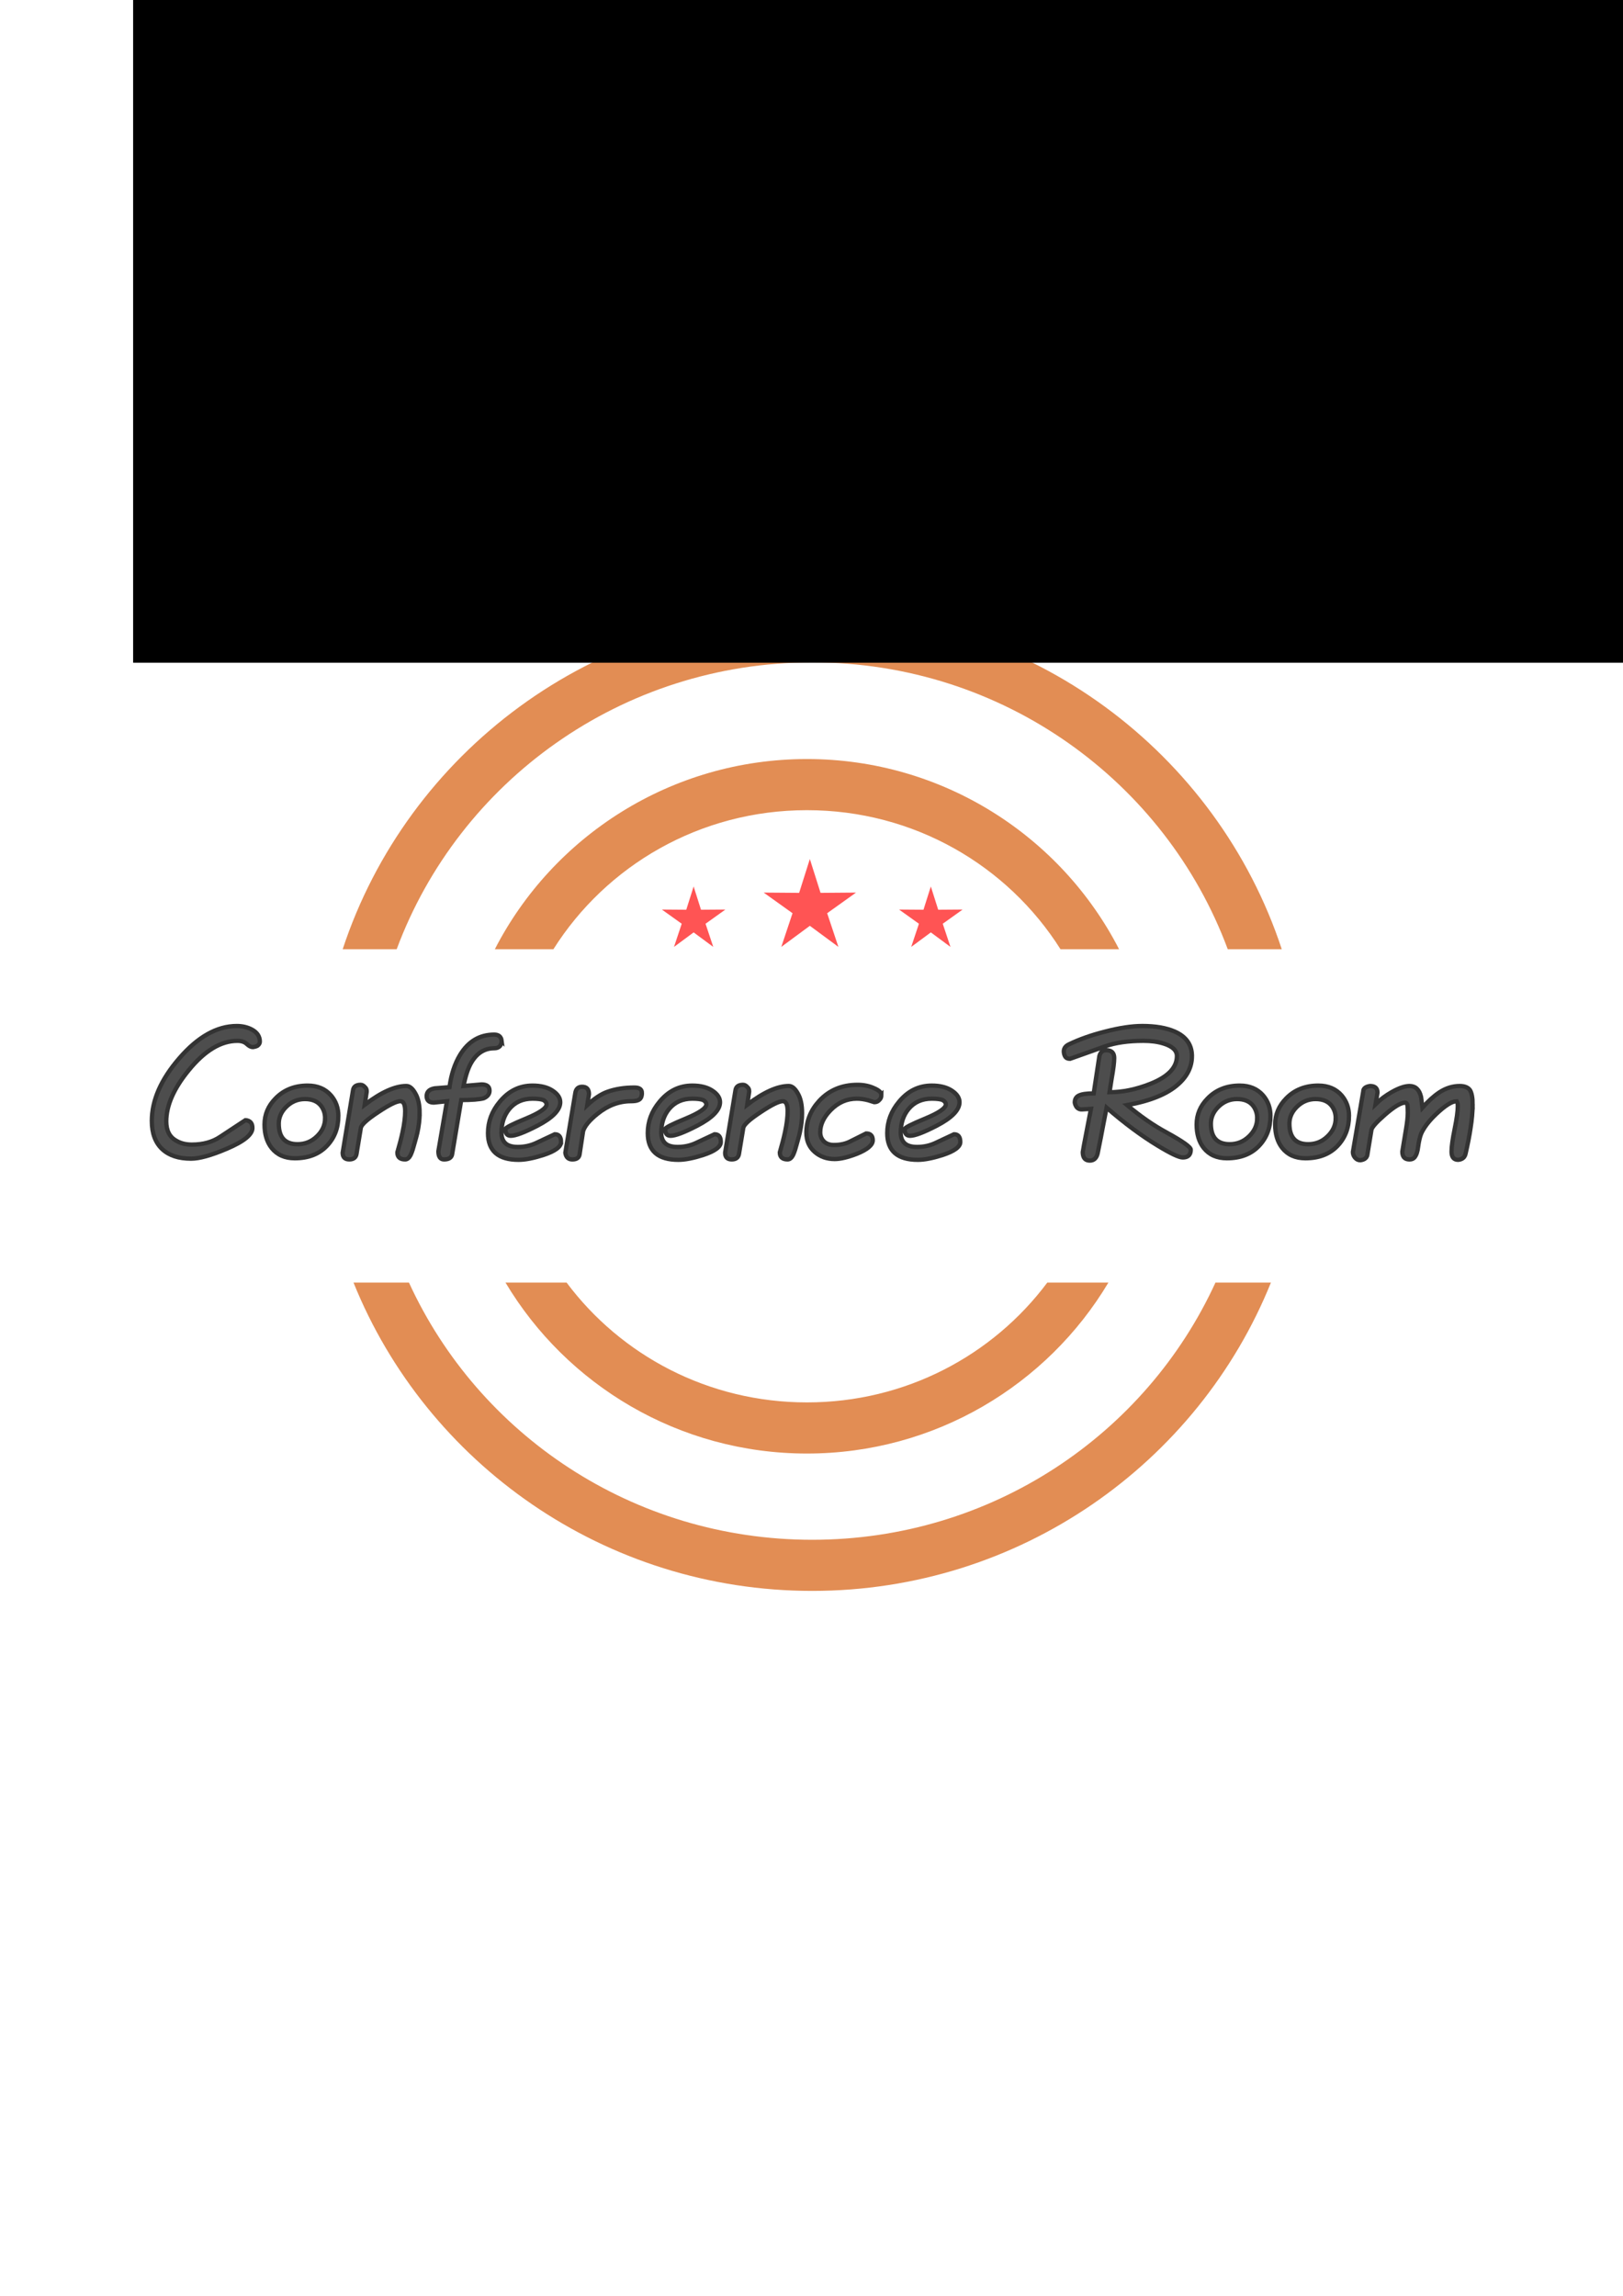 <?xml version="1.0" encoding="UTF-8" standalone="no"?>
<!-- Created with Inkscape (http://www.inkscape.org/) -->

<svg
   xmlns:dc="http://purl.org/dc/elements/1.1/"
   xmlns:cc="http://creativecommons.org/ns#"
   xmlns:rdf="http://www.w3.org/1999/02/22-rdf-syntax-ns#"
   xmlns:svg="http://www.w3.org/2000/svg"
   xmlns="http://www.w3.org/2000/svg"
   xmlns:sodipodi="http://sodipodi.sourceforge.net/DTD/sodipodi-0.dtd"
   xmlns:inkscape="http://www.inkscape.org/namespaces/inkscape"
   width="210mm"
   height="297mm"
   viewBox="0 0 210 297"
   version="1.1"
   id="svg8"
   inkscape:version="0.92.5 (2060ec1f9f, 2020-04-08)"
   sodipodi:docname="cr_logo.svg"
   inkscape:export-filename="/home/mukendi/Programming/WebDev/LinkedIn/BackEnd/RubyonRails/simple_cms/app/assets/images/cr_logo.png"
   inkscape:export-xdpi="96"
   inkscape:export-ydpi="96">
  <defs
     id="defs2" />
  <sodipodi:namedview
     id="base"
     pagecolor="#ffffff"
     bordercolor="#666666"
     borderopacity="1.0"
     inkscape:pageopacity="0.0"
     inkscape:pageshadow="2"
     inkscape:zoom="0.35355339"
     inkscape:cx="279.3443"
     inkscape:cy="627.45989"
     inkscape:document-units="px"
     inkscape:current-layer="layer1"
     showgrid="false"
     showborder="true"
     inkscape:snap-smooth-nodes="true"
     inkscape:window-width="1920"
     inkscape:window-height="1017"
     inkscape:window-x="0"
     inkscape:window-y="1080"
     inkscape:window-maximized="1"
     borderlayer="false" />
  <g
     inkscape:label="Layer 1"
     inkscape:groupmode="layer"
     id="layer1">
    <path
       style="color:#000000;font-style:normal;font-variant:normal;font-weight:normal;font-stretch:normal;font-size:medium;line-height:normal;font-family:sans-serif;font-variant-ligatures:normal;font-variant-position:normal;font-variant-caps:normal;font-variant-numeric:normal;font-variant-alternates:normal;font-feature-settings:normal;text-indent:0;text-align:start;text-decoration:none;text-decoration-line:none;text-decoration-style:solid;text-decoration-color:#000000;letter-spacing:normal;word-spacing:normal;text-transform:none;writing-mode:lr-tb;direction:ltr;text-orientation:mixed;dominant-baseline:auto;baseline-shift:baseline;text-anchor:start;white-space:normal;shape-padding:0;clip-rule:nonzero;display:inline;overflow:visible;visibility:visible;opacity:0.671;isolation:auto;mix-blend-mode:normal;color-interpolation:sRGB;color-interpolation-filters:linearRGB;solid-color:#000000;solid-opacity:1;vector-effect:none;fill:#d45500;fill-opacity:1;fill-rule:nonzero;stroke:none;stroke-width:5.292;stroke-linecap:butt;stroke-linejoin:miter;stroke-miterlimit:4;stroke-dasharray:none;stroke-dashoffset:0;stroke-opacity:1;color-rendering:auto;image-rendering:auto;shape-rendering:auto;text-rendering:auto;enable-background:accumulate"
       d="m 105.094,79.075 c -28.327,0 -52.402,18.354 -60.754,43.723 h 6.987 c 8.052,-21.672 29.054,-37.108 53.767,-37.108 24.712,0 45.714,15.437 53.765,37.108 h 6.989 C 157.496,97.43 133.421,79.075 105.094,79.075 Z m -0.682,19.119 c -17.597,-3e-6 -32.893,10.011 -40.385,24.604 h 7.577 c 6.825,-10.809 18.945,-17.989 32.808,-17.989 13.863,0 25.982,7.18 32.807,17.989 h 7.578 c -7.492,-14.593 -22.788,-24.604 -40.385,-24.604 z m -58.67,67.731 c 9.424,23.361 32.474,39.884 59.351,39.884 26.877,0 49.927,-16.523 59.351,-39.884 h -7.176 c -9,19.633 -28.948,33.27 -52.175,33.27 -23.226,0 -43.176,-13.637 -52.176,-33.27 z m 19.666,0 c 7.893,13.229 22.427,22.114 39.004,22.114 16.577,0 31.11,-8.885 39.003,-22.114 h -7.907 c -7.036,9.408 -18.327,15.499 -31.097,15.499 -12.769,0 -24.061,-6.091 -31.097,-15.499 z"
       id="path829"
       inkscape:connector-curvature="0" />
    <g
       aria-label="Conference Room"
       style="font-style:normal;font-variant:normal;font-weight:normal;font-stretch:normal;font-size:25.4px;line-height:1.25;font-family:TSCu_Comic;-inkscape-font-specification:'TSCu_Comic, Normal';font-variant-ligatures:normal;font-variant-caps:normal;font-variant-numeric:normal;font-feature-settings:normal;text-align:start;letter-spacing:0px;word-spacing:0px;writing-mode:lr-tb;text-anchor:start;fill:#4d4d4d;fill-opacity:1;stroke:#333333;stroke-width:0.556"
       id="text848"
       transform="translate(-11.225,136.949)">
      <path
         d="m 44.846,-2.197 q 0,0.303 -0.303,0.531 -0.227,0.126 -0.607,0.177 -0.354,0 -0.783,-0.404 -0.43,-0.404 -1.213,-0.404 -3.184,0 -6.268,3.766 -2.932,3.564 -2.932,6.647 0,1.794 1.289,2.502 0.834,0.505 2.022,0.505 2.174,0 3.665,-1.011 l 3.26,-2.148 q 0.354,0 0.657,0.253 0.253,0.253 0.253,0.758 0,1.289 -3.361,2.704 -2.982,1.264 -4.575,1.264 -2.401,0 -3.715,-1.213 -1.365,-1.264 -1.365,-3.665 0,-3.993 3.538,-8.088 3.614,-4.195 7.456,-4.195 1.087,0 1.946,0.455 1.036,0.556 1.036,1.567 z"
         style="font-style:normal;font-variant:normal;font-weight:normal;font-stretch:normal;font-size:25.4px;font-family:TSCu_Comic;-inkscape-font-specification:'TSCu_Comic, Normal';font-variant-ligatures:normal;font-variant-caps:normal;font-variant-numeric:normal;font-feature-settings:normal;text-align:start;writing-mode:lr-tb;text-anchor:start;fill:#4d4d4d;stroke:#333333;stroke-width:0.556"
         id="path828"
         inkscape:connector-curvature="0" />
      <path
         d="m 55.006,7.407 q 0,2.35 -1.516,3.917 -1.516,1.567 -4.12,1.567 -1.946,0 -3.008,-1.34 -0.91,-1.163 -0.91,-3.033 0,-1.921 1.415,-3.361 1.618,-1.668 4.17,-1.668 1.921,0 3.033,1.289 0.935,1.112 0.935,2.628 z m -1.719,0.303 q 0,-0.935 -0.556,-1.643 -0.682,-0.834 -2.047,-0.834 -1.441,0 -2.477,1.061 -0.91,0.935 -0.91,2.123 0,2.654 2.426,2.654 1.466,0 2.502,-1.011 1.061,-1.011 1.061,-2.35 z"
         style="font-style:normal;font-variant:normal;font-weight:normal;font-stretch:normal;font-size:25.4px;font-family:TSCu_Comic;-inkscape-font-specification:'TSCu_Comic, Normal';font-variant-ligatures:normal;font-variant-caps:normal;font-variant-numeric:normal;font-feature-settings:normal;text-align:start;writing-mode:lr-tb;text-anchor:start;fill:#4d4d4d;stroke:#333333;stroke-width:0.556"
         id="path830"
         inkscape:connector-curvature="0" />
      <path
         d="m 65.519,7.053 q 0,1.238 -0.303,2.578 -0.101,0.43 -0.354,1.314 -0.227,0.885 -0.455,1.415 -0.303,0.682 -0.758,0.682 -1.011,0 -1.011,-0.91 0.43,-1.466 0.682,-2.654 0.329,-1.542 0.329,-2.679 0,-1.289 -0.632,-1.289 -0.733,0 -2.856,1.415 -2.148,1.415 -2.249,2.047 l -0.556,3.361 q -0.126,0.708 -0.935,0.708 -0.859,0 -0.859,-0.859 l 1.34,-8.088 q 0.101,-0.708 0.986,-0.708 0.303,0 0.581,0.329 0.202,0.177 0.202,0.48 V 4.299 L 58.417,5.967 Q 61.602,3.54 63.801,3.54 q 0.632,0 1.163,0.96 0.556,0.935 0.556,2.553 z"
         style="font-style:normal;font-variant:normal;font-weight:normal;font-stretch:normal;font-size:25.4px;font-family:TSCu_Comic;-inkscape-font-specification:'TSCu_Comic, Normal';font-variant-ligatures:normal;font-variant-caps:normal;font-variant-numeric:normal;font-feature-settings:normal;text-align:start;writing-mode:lr-tb;text-anchor:start;fill:#4d4d4d;stroke:#333333;stroke-width:0.556"
         id="path832"
         inkscape:connector-curvature="0" />
      <path
         d="m 76.134,-2.298 q 0,0.404 -0.227,0.682 -0.253,0.278 -0.733,0.278 -1.845,0 -2.932,1.794 Q 71.585,1.544 71.206,3.54 l 2.325,-0.202 q 1.036,0 1.036,0.809 0,0.657 -0.758,0.986 -0.859,0.227 -2.906,0.227 l -1.163,6.925 q -0.076,0.758 -1.061,0.758 -0.733,0 -0.733,-1.061 l 1.112,-6.47 -1.693,0.177 q -0.935,0 -0.935,-0.834 0,-0.834 1.036,-1.011 l 1.921,-0.152 q 0.329,-2.452 1.365,-4.17 1.592,-2.628 4.423,-2.628 0.859,0 0.96,0.809 z"
         style="font-style:normal;font-variant:normal;font-weight:normal;font-stretch:normal;font-size:25.4px;font-family:TSCu_Comic;-inkscape-font-specification:'TSCu_Comic, Normal';font-variant-ligatures:normal;font-variant-caps:normal;font-variant-numeric:normal;font-feature-settings:normal;text-align:start;writing-mode:lr-tb;text-anchor:start;fill:#4d4d4d;stroke:#333333;stroke-width:0.556"
         id="path834"
         inkscape:connector-curvature="0" />
      <path
         d="m 83.817,10.794 q 0,0.935 -2.325,1.693 -1.921,0.607 -3.159,0.607 -3.968,0 -3.968,-3.462 0,-2.224 1.516,-4.044 1.719,-2.098 4.246,-2.098 1.618,0 2.603,0.657 0.986,0.657 0.986,1.491 0,1.516 -2.982,3.058 -2.502,1.289 -3.412,1.289 -0.708,0 -0.708,-0.859 0,-0.278 2.654,-1.365 2.679,-1.112 2.679,-1.845 0,-0.303 -0.404,-0.556 -0.455,-0.177 -1.415,-0.177 -1.896,0 -3.008,1.34 -1.011,1.238 -1.011,3.058 0,0.885 0.505,1.365 0.505,0.48 1.618,0.48 1.264,0 2.35,-0.505 L 83.009,9.783 q 0.809,0 0.809,1.011 z"
         style="font-style:normal;font-variant:normal;font-weight:normal;font-stretch:normal;font-size:25.4px;font-family:TSCu_Comic;-inkscape-font-specification:'TSCu_Comic, Normal';font-variant-ligatures:normal;font-variant-caps:normal;font-variant-numeric:normal;font-feature-settings:normal;text-align:start;writing-mode:lr-tb;text-anchor:start;fill:#4d4d4d;stroke:#333333;stroke-width:0.556"
         id="path836"
         inkscape:connector-curvature="0" />
      <path
         d="m 94.281,4.45 q 0,0.708 -0.455,0.91 -0.303,0.152 -0.96,0.152 -2.325,0 -4.347,1.643 -1.516,1.213 -1.845,2.224 l -0.455,3.008 q -0.101,0.657 -0.935,0.657 -0.783,0 -0.91,-0.859 l 1.289,-7.734 q 0.126,-0.809 0.885,-0.809 0.885,0 0.885,0.96 l -0.227,1.415 q 1.39,-1.289 2.603,-1.719 1.542,-0.556 3.513,-0.556 0.96,0 0.96,0.708 z"
         style="font-style:normal;font-variant:normal;font-weight:normal;font-stretch:normal;font-size:25.4px;font-family:TSCu_Comic;-inkscape-font-specification:'TSCu_Comic, Normal';font-variant-ligatures:normal;font-variant-caps:normal;font-variant-numeric:normal;font-feature-settings:normal;text-align:start;writing-mode:lr-tb;text-anchor:start;fill:#4d4d4d;stroke:#333333;stroke-width:0.556"
         id="path838"
         inkscape:connector-curvature="0" />
      <path
         d="m 104.491,10.794 q 0,0.935 -2.325,1.693 -1.921,0.607 -3.159,0.607 -3.968,0 -3.968,-3.462 0,-2.224 1.516,-4.044 1.719,-2.098 4.246,-2.098 1.618,0 2.603,0.657 0.986,0.657 0.986,1.491 0,1.516 -2.982,3.058 -2.502,1.289 -3.412,1.289 -0.708,0 -0.708,-0.859 0,-0.278 2.654,-1.365 2.679,-1.112 2.679,-1.845 0,-0.303 -0.404,-0.556 -0.455,-0.177 -1.415,-0.177 -1.896,0 -3.008,1.34 -1.011,1.238 -1.011,3.058 0,0.885 0.505,1.365 0.505,0.48 1.618,0.48 1.264,0 2.35,-0.505 l 2.426,-1.137 q 0.809,0 0.809,1.011 z"
         style="font-style:normal;font-variant:normal;font-weight:normal;font-stretch:normal;font-size:25.4px;font-family:TSCu_Comic;-inkscape-font-specification:'TSCu_Comic, Normal';font-variant-ligatures:normal;font-variant-caps:normal;font-variant-numeric:normal;font-feature-settings:normal;text-align:start;writing-mode:lr-tb;text-anchor:start;fill:#4d4d4d;stroke:#333333;stroke-width:0.556"
         id="path840"
         inkscape:connector-curvature="0" />
      <path
         d="m 115.005,7.053 q 0,1.238 -0.303,2.578 -0.101,0.43 -0.354,1.314 -0.227,0.885 -0.455,1.415 -0.303,0.682 -0.758,0.682 -1.011,0 -1.011,-0.91 0.43,-1.466 0.682,-2.654 0.329,-1.542 0.329,-2.679 0,-1.289 -0.632,-1.289 -0.733,0 -2.856,1.415 -2.148,1.415 -2.249,2.047 l -0.556,3.361 q -0.126,0.708 -0.935,0.708 -0.859,0 -0.859,-0.859 l 1.339,-8.088 q 0.101,-0.708 0.986,-0.708 0.303,0 0.581,0.329 0.202,0.177 0.202,0.48 V 4.299 l -0.253,1.668 q 3.184,-2.426 5.383,-2.426 0.632,0 1.163,0.96 0.556,0.935 0.556,2.553 z"
         style="font-style:normal;font-variant:normal;font-weight:normal;font-stretch:normal;font-size:25.4px;font-family:TSCu_Comic;-inkscape-font-specification:'TSCu_Comic, Normal';font-variant-ligatures:normal;font-variant-caps:normal;font-variant-numeric:normal;font-feature-settings:normal;text-align:start;writing-mode:lr-tb;text-anchor:start;fill:#4d4d4d;stroke:#333333;stroke-width:0.556"
         id="path842"
         inkscape:connector-curvature="0" />
      <path
         d="m 125.266,4.703 q 0,0.404 -0.253,0.632 -0.253,0.303 -0.657,0.303 l -0.809,-0.253 q -0.783,-0.202 -1.466,-0.202 -1.946,0 -3.412,1.516 -1.314,1.365 -1.314,2.831 0,0.708 0.48,1.188 0.48,0.455 1.289,0.455 1.238,0 2.148,-0.48 l 2.022,-1.011 q 0.859,0 0.859,0.885 0,0.91 -2.047,1.744 -1.769,0.682 -2.881,0.682 -1.542,0 -2.603,-0.935 -1.061,-0.935 -1.061,-2.477 0,-2.3 1.668,-4.12 1.921,-2.072 4.954,-2.072 1.188,0 2.123,0.43 0.96,0.404 0.96,0.885 z"
         style="font-style:normal;font-variant:normal;font-weight:normal;font-stretch:normal;font-size:25.4px;font-family:TSCu_Comic;-inkscape-font-specification:'TSCu_Comic, Normal';font-variant-ligatures:normal;font-variant-caps:normal;font-variant-numeric:normal;font-feature-settings:normal;text-align:start;writing-mode:lr-tb;text-anchor:start;fill:#4d4d4d;stroke:#333333;stroke-width:0.556"
         id="path844"
         inkscape:connector-curvature="0" />
      <path
         d="m 135.477,10.794 q 0,0.935 -2.325,1.693 -1.921,0.607 -3.159,0.607 -3.968,0 -3.968,-3.462 0,-2.224 1.516,-4.044 1.719,-2.098 4.246,-2.098 1.618,0 2.603,0.657 0.986,0.657 0.986,1.491 0,1.516 -2.982,3.058 -2.502,1.289 -3.412,1.289 -0.708,0 -0.708,-0.859 0,-0.278 2.654,-1.365 2.679,-1.112 2.679,-1.845 0,-0.303 -0.404,-0.556 -0.455,-0.177 -1.415,-0.177 -1.896,0 -3.008,1.34 -1.011,1.238 -1.011,3.058 0,0.885 0.505,1.365 0.505,0.48 1.618,0.48 1.264,0 2.35,-0.505 l 2.426,-1.137 q 0.809,0 0.809,1.011 z"
         style="font-style:normal;font-variant:normal;font-weight:normal;font-stretch:normal;font-size:25.4px;font-family:TSCu_Comic;-inkscape-font-specification:'TSCu_Comic, Normal';font-variant-ligatures:normal;font-variant-caps:normal;font-variant-numeric:normal;font-feature-settings:normal;text-align:start;writing-mode:lr-tb;text-anchor:start;fill:#4d4d4d;stroke:#333333;stroke-width:0.556"
         id="path846"
         inkscape:connector-curvature="0" />
      <path
         d="m 165.451,-0.327 q 0,2.072 -1.769,3.639 -2.098,1.896 -6.622,2.704 2.578,2.174 5.105,3.538 3.134,1.719 3.134,2.224 0,1.011 -1.036,1.011 -0.733,0 -3.26,-1.542 -3.134,-1.896 -6.596,-4.903 l -0.455,2.325 q -0.227,1.264 -0.708,3.614 -0.227,0.91 -1.011,0.91 -0.91,0 -0.91,-1.112 0,-0.101 0.607,-3.235 l 0.455,-2.35 -1.163,0.076 q -0.379,0.025 -0.657,-0.253 -0.227,-0.303 -0.278,-0.632 0,-0.657 0.531,-0.91 0.556,-0.278 1.921,-0.278 l 0.733,-4.827 q 0.202,-0.758 0.885,-0.758 1.036,0 1.036,1.011 0,0.809 -0.329,2.654 l -0.278,1.769 q 2.527,0 5.282,-1.087 3.437,-1.365 3.437,-3.589 0,-1.087 -1.719,-1.618 -1.112,-0.354 -2.603,-0.354 -2.957,0 -4.954,0.708 l -4.549,1.618 q -0.43,0 -0.607,-0.253 -0.177,-0.278 -0.202,-0.657 -0.025,-0.632 0.657,-0.96 2.047,-0.986 4.65,-1.643 2.805,-0.733 4.853,-0.733 2.527,0 4.17,0.708 2.249,0.986 2.249,3.184 z"
         style="font-style:normal;font-variant:normal;font-weight:normal;font-stretch:normal;font-size:25.4px;font-family:TSCu_Comic;-inkscape-font-specification:'TSCu_Comic, Normal';font-variant-ligatures:normal;font-variant-caps:normal;font-variant-numeric:normal;font-feature-settings:normal;text-align:start;writing-mode:lr-tb;text-anchor:start;fill:#4d4d4d;stroke:#333333;stroke-width:0.556"
         id="path848"
         inkscape:connector-curvature="0" />
      <path
         d="m 175.611,7.407 q 0,2.35 -1.516,3.917 -1.516,1.567 -4.12,1.567 -1.946,0 -3.008,-1.34 -0.91,-1.163 -0.91,-3.033 0,-1.921 1.415,-3.361 1.618,-1.668 4.17,-1.668 1.921,0 3.033,1.289 0.935,1.112 0.935,2.628 z m -1.719,0.303 q 0,-0.935 -0.556,-1.643 -0.682,-0.834 -2.047,-0.834 -1.441,0 -2.477,1.061 -0.91,0.935 -0.91,2.123 0,2.654 2.426,2.654 1.466,0 2.502,-1.011 1.061,-1.011 1.061,-2.35 z"
         style="font-style:normal;font-variant:normal;font-weight:normal;font-stretch:normal;font-size:25.4px;font-family:TSCu_Comic;-inkscape-font-specification:'TSCu_Comic, Normal';font-variant-ligatures:normal;font-variant-caps:normal;font-variant-numeric:normal;font-feature-settings:normal;text-align:start;writing-mode:lr-tb;text-anchor:start;fill:#4d4d4d;stroke:#333333;stroke-width:0.556"
         id="path850"
         inkscape:connector-curvature="0" />
      <path
         d="m 185.771,7.407 q 0,2.35 -1.516,3.917 -1.516,1.567 -4.12,1.567 -1.946,0 -3.008,-1.34 -0.91,-1.163 -0.91,-3.033 0,-1.921 1.415,-3.361 1.618,-1.668 4.17,-1.668 1.921,0 3.033,1.289 0.935,1.112 0.935,2.628 z m -1.719,0.303 q 0,-0.935 -0.556,-1.643 -0.682,-0.834 -2.047,-0.834 -1.441,0 -2.477,1.061 -0.91,0.935 -0.91,2.123 0,2.654 2.426,2.654 1.466,0 2.502,-1.011 1.061,-1.011 1.061,-2.35 z"
         style="font-style:normal;font-variant:normal;font-weight:normal;font-stretch:normal;font-size:25.4px;font-family:TSCu_Comic;-inkscape-font-specification:'TSCu_Comic, Normal';font-variant-ligatures:normal;font-variant-caps:normal;font-variant-numeric:normal;font-feature-settings:normal;text-align:start;writing-mode:lr-tb;text-anchor:start;fill:#4d4d4d;stroke:#333333;stroke-width:0.556"
         id="path852"
         inkscape:connector-curvature="0" />
      <path
         d="m 201.769,5.891 q 0,1.441 -0.278,3.159 -0.202,1.365 -0.632,3.235 -0.152,0.733 -0.96,0.809 -0.859,0 -0.859,-1.061 0,-0.96 0.404,-2.932 0.404,-1.971 0.404,-2.957 0,-0.303 -0.051,-0.404 l -0.101,-0.227 q -0.91,0 -2.704,1.719 -1.339,1.289 -1.87,2.452 -0.253,0.607 -0.404,1.719 -0.101,0.91 -0.455,1.365 -0.227,0.278 -0.657,0.278 -0.935,0 -0.935,-1.011 l 0.48,-2.906 q 0.227,-1.34 0.227,-2.123 0,-0.708 -0.051,-1.036 -0.126,-0.278 -0.278,-0.278 -0.834,0 -2.654,1.592 -1.643,1.441 -1.719,1.946 l -0.505,3.058 q -0.051,0.758 -0.935,0.859 -0.404,0 -0.682,-0.329 -0.278,-0.329 -0.278,-0.733 l 1.339,-7.835 q 0,-0.581 0.885,-0.708 0.96,0 0.96,0.859 l -0.253,1.491 q 0.935,-0.91 2.098,-1.567 1.39,-0.783 2.3,-0.783 1.163,0 1.491,1.415 l 0.177,1.39 q 1.087,-1.238 2.174,-1.971 1.264,-0.834 2.654,-0.834 0.96,0 1.339,0.556 0.329,0.581 0.329,1.794 z"
         style="font-style:normal;font-variant:normal;font-weight:normal;font-stretch:normal;font-size:25.4px;font-family:TSCu_Comic;-inkscape-font-specification:'TSCu_Comic, Normal';font-variant-ligatures:normal;font-variant-caps:normal;font-variant-numeric:normal;font-feature-settings:normal;text-align:start;writing-mode:lr-tb;text-anchor:start;fill:#4d4d4d;stroke:#333333;stroke-width:0.556"
         id="path854"
         inkscape:connector-curvature="0" />
    </g>
    <path
       style="opacity:0.671;fill:#ff0000;stroke:none;stroke-width:3.061;stroke-miterlimit:4;stroke-dasharray:none"
       d="m 104.786,111.13 -1.385,4.376 -4.59,-0.036 3.734,2.67 -1.452,4.354 3.693,-2.726 3.693,2.726 -1.452,-4.354 3.734,-2.67 -4.59,0.036 z m -15.038,3.55 -0.952,3.01 -3.156,-0.024 2.568,1.836 -0.998,2.994 2.539,-1.875 2.539,1.875 -0.998,-2.994 2.568,-1.836 -3.156,0.024 z m 30.692,0 -0.952,3.01 -3.156,-0.024 2.568,1.836 -0.998,2.994 2.539,-1.875 2.539,1.875 -0.998,-2.994 2.568,-1.836 -3.156,0.024 z"
       id="path858"
       inkscape:connector-curvature="0" />
    <flowRoot
       xml:space="preserve"
       id="flowRoot820"
       style="font-style:normal;font-weight:normal;font-size:40px;line-height:1.25;font-family:sans-serif;letter-spacing:0px;word-spacing:0px;fill:#000000;fill-opacity:1;stroke:none"
       transform="scale(0.265)"><flowRegion
         id="flowRegion822"><rect
           id="rect824"
           width="788"
           height="588"
           x="65"
           y="-264.48" /></flowRegion><flowPara
         id="flowPara826"></flowPara></flowRoot>  </g>
</svg>
